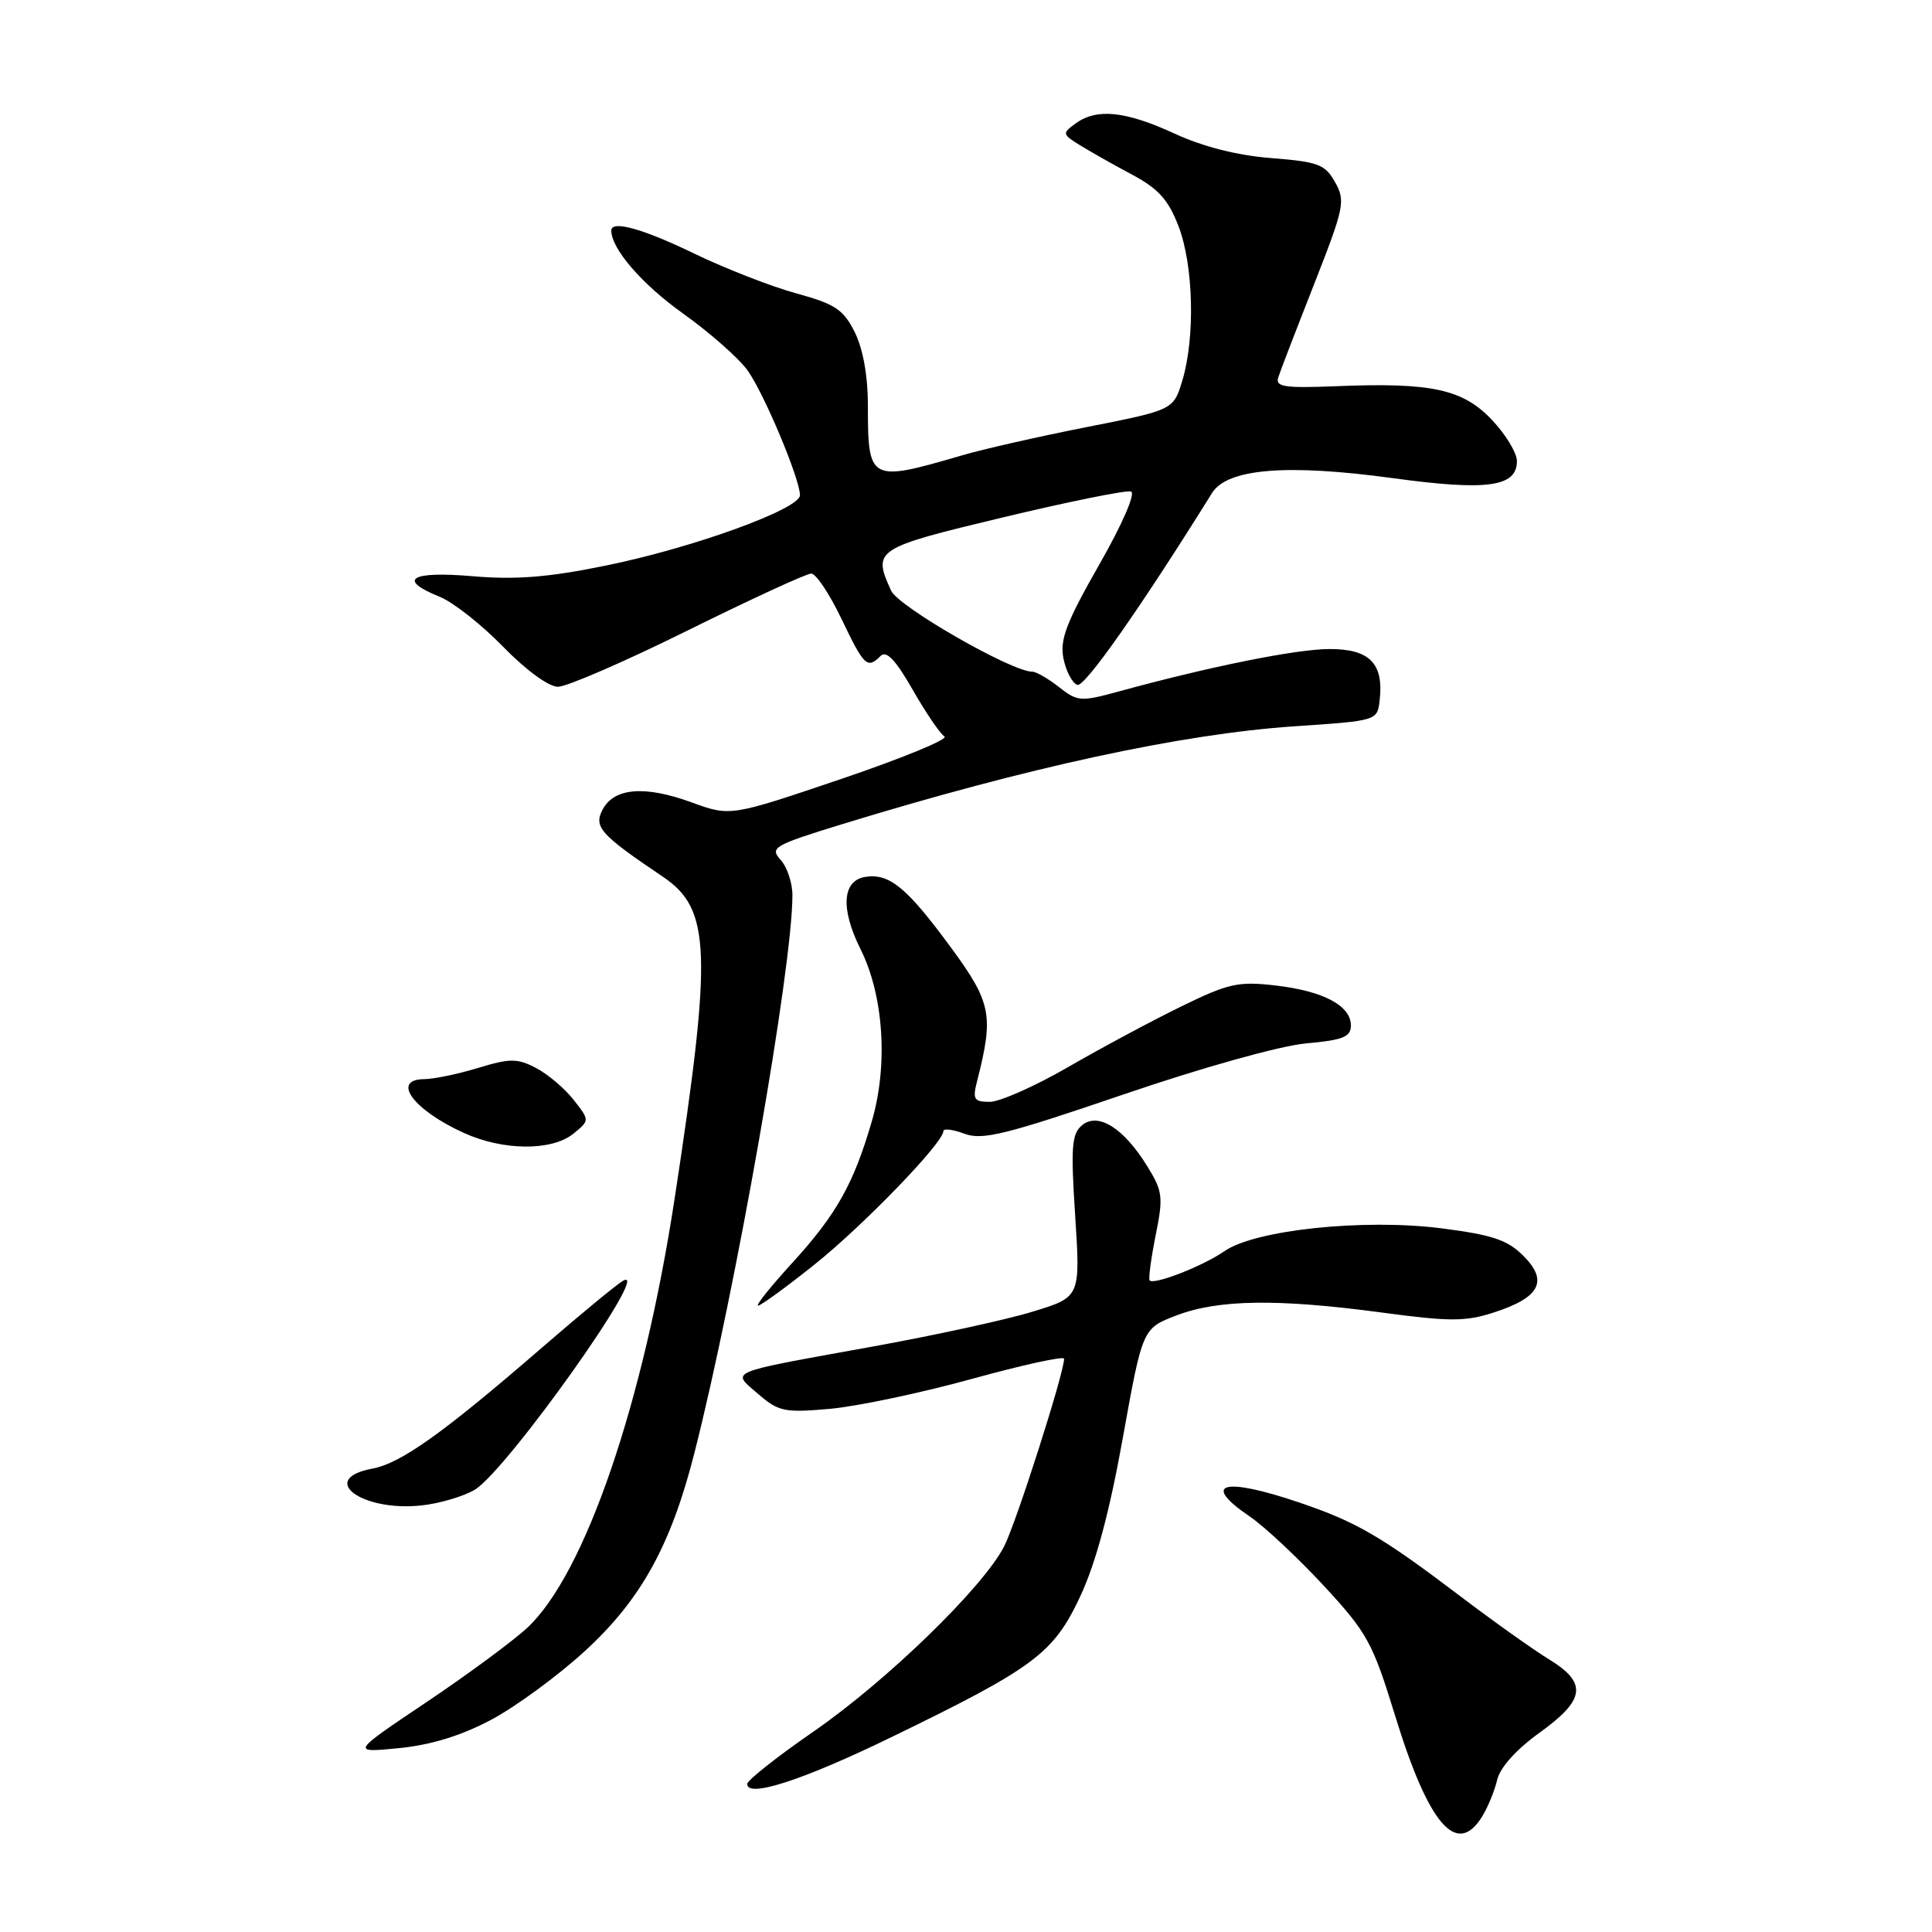 <?xml version="1.0" encoding="UTF-8" standalone="no"?>
<!DOCTYPE svg PUBLIC "-//W3C//DTD SVG 1.1//EN" "http://www.w3.org/Graphics/SVG/1.1/DTD/svg11.dtd" >
<svg xmlns="http://www.w3.org/2000/svg" xmlns:xlink="http://www.w3.org/1999/xlink" version="1.1" viewBox="0 0 256 256">
 <g >
 <path fill="currentColor"
d=" M 196.36 240.75 C 197.13 239.51 198.04 237.31 198.38 235.85 C 198.76 234.21 200.90 231.82 203.99 229.60 C 210.08 225.22 210.37 223.00 205.25 219.87 C 203.19 218.61 197.90 214.85 193.50 211.51 C 183.04 203.58 179.77 201.68 172.25 199.12 C 162.09 195.67 159.06 196.49 165.58 200.93 C 167.54 202.26 171.95 206.39 175.39 210.10 C 181.18 216.36 181.87 217.62 184.86 227.34 C 189.29 241.76 193.01 246.11 196.36 240.75 Z  M 118.16 230.16 C 137.10 220.96 139.59 219.10 143.15 211.50 C 145.19 207.13 147.02 200.35 148.78 190.53 C 151.39 176.02 151.39 176.02 155.89 174.30 C 161.43 172.18 169.29 172.07 183.04 173.91 C 192.11 175.13 194.18 175.13 197.94 173.91 C 204.05 171.94 205.20 169.75 201.87 166.42 C 199.75 164.29 197.76 163.63 191.01 162.76 C 180.69 161.45 166.29 162.96 162.22 165.80 C 159.44 167.74 152.95 170.28 152.34 169.67 C 152.15 169.49 152.51 166.81 153.12 163.74 C 154.16 158.60 154.07 157.84 152.01 154.52 C 148.89 149.46 145.50 147.34 143.38 149.10 C 142.00 150.25 141.87 151.96 142.47 161.15 C 143.16 171.87 143.16 171.87 136.83 173.80 C 133.35 174.87 123.75 176.96 115.50 178.45 C 96.00 181.98 96.88 181.61 100.45 184.70 C 103.17 187.05 103.94 187.21 109.95 186.68 C 113.55 186.36 122.01 184.58 128.75 182.72 C 135.49 180.86 141.00 179.65 141.00 180.04 C 141.00 181.92 134.67 201.73 133.06 204.89 C 130.28 210.33 117.49 222.75 107.71 229.50 C 102.93 232.80 99.02 235.90 99.01 236.38 C 98.99 238.29 106.40 235.88 118.16 230.16 Z  M 65.12 227.86 C 68.37 226.12 73.94 222.04 77.48 218.79 C 84.93 211.97 88.90 204.79 92.02 192.50 C 97.51 170.91 105.00 128.26 105.00 118.62 C 105.00 116.99 104.30 114.88 103.43 113.93 C 101.97 112.31 102.51 112.00 111.68 109.18 C 136.20 101.66 156.60 97.25 171.50 96.24 C 182.50 95.50 182.50 95.50 182.81 92.80 C 183.37 87.93 181.50 86.00 176.21 86.00 C 171.80 86.00 160.42 88.29 148.21 91.63 C 143.21 93.00 142.77 92.97 140.32 91.04 C 138.90 89.92 137.30 89.00 136.77 89.00 C 134.03 89.00 119.04 80.39 118.08 78.27 C 115.60 72.83 115.90 72.63 132.88 68.56 C 141.61 66.47 149.25 64.92 149.86 65.13 C 150.50 65.34 148.74 69.42 145.63 74.86 C 141.26 82.53 140.41 84.78 140.92 87.29 C 141.27 88.97 142.09 90.53 142.76 90.75 C 143.73 91.08 151.19 80.44 160.60 65.33 C 162.61 62.09 170.49 61.44 184.50 63.35 C 197.05 65.07 201.00 64.53 201.00 61.10 C 201.00 60.02 199.52 57.58 197.72 55.67 C 193.86 51.57 189.70 50.66 177.15 51.17 C 170.17 51.45 168.97 51.27 169.38 50.00 C 169.64 49.17 171.78 43.62 174.13 37.65 C 178.12 27.48 178.30 26.62 176.91 24.15 C 175.59 21.78 174.69 21.44 168.47 20.95 C 163.97 20.60 159.42 19.45 155.63 17.70 C 149.11 14.70 145.32 14.32 142.52 16.36 C 140.73 17.67 140.75 17.79 143.08 19.23 C 144.41 20.05 147.51 21.81 149.97 23.12 C 153.50 25.00 154.81 26.46 156.17 30.00 C 158.15 35.18 158.38 44.71 156.67 50.41 C 155.49 54.32 155.49 54.32 143.99 56.59 C 137.67 57.84 130.25 59.52 127.50 60.33 C 115.20 63.92 115.00 63.82 115.00 53.67 C 115.00 49.80 114.35 46.20 113.25 44.00 C 111.75 41.00 110.65 40.28 105.50 38.87 C 102.20 37.97 96.14 35.60 92.03 33.62 C 85.20 30.31 81.00 29.14 81.00 30.55 C 81.00 32.96 85.06 37.66 90.49 41.53 C 94.06 44.08 97.92 47.48 99.07 49.10 C 101.26 52.17 106.00 63.48 106.00 65.62 C 106.00 67.45 91.80 72.60 80.28 74.94 C 72.66 76.50 68.37 76.84 62.61 76.35 C 54.38 75.65 52.58 76.78 58.25 79.07 C 60.04 79.79 63.82 82.77 66.66 85.69 C 69.69 88.80 72.70 91.00 73.94 91.00 C 75.10 91.00 82.87 87.63 91.20 83.50 C 99.53 79.38 106.86 76.00 107.49 76.00 C 108.12 76.00 109.92 78.70 111.50 82.00 C 114.50 88.28 114.92 88.68 116.68 86.92 C 117.45 86.15 118.66 87.42 120.94 91.40 C 122.69 94.46 124.58 97.24 125.15 97.59 C 125.71 97.94 119.56 100.47 111.48 103.21 C 96.78 108.19 96.78 108.19 91.64 106.32 C 85.46 104.06 81.40 104.38 79.86 107.25 C 78.63 109.57 79.52 110.57 87.83 116.17 C 94.19 120.45 94.40 126.03 89.40 158.77 C 85.23 186.03 77.51 208.53 69.89 215.67 C 68.02 217.41 62.00 221.86 56.50 225.55 C 46.50 232.26 46.50 232.26 52.85 231.64 C 57.15 231.21 61.11 229.99 65.12 227.86 Z  M 62.89 197.41 C 67.12 194.90 86.63 167.43 82.55 169.71 C 81.76 170.16 76.95 174.12 71.88 178.51 C 58.70 189.92 53.15 193.88 49.34 194.60 C 42.07 195.96 47.89 200.33 55.83 199.48 C 58.22 199.23 61.39 198.29 62.89 197.41 Z  M 107.91 167.57 C 114.37 162.42 125.00 151.42 125.00 149.89 C 125.00 149.49 126.25 149.65 127.78 150.22 C 130.15 151.12 133.22 150.36 148.81 145.04 C 159.34 141.44 169.59 138.58 173.03 138.26 C 177.96 137.82 179.00 137.40 179.00 135.88 C 179.00 133.25 175.34 131.31 169.00 130.58 C 164.08 130.01 162.77 130.30 156.50 133.37 C 152.65 135.25 145.91 138.86 141.52 141.40 C 137.14 143.93 132.47 146.00 131.16 146.00 C 129.05 146.00 128.85 145.68 129.47 143.25 C 131.70 134.54 131.37 132.86 126.02 125.57 C 120.20 117.65 117.90 115.73 114.73 116.18 C 111.60 116.63 111.33 120.37 114.03 125.78 C 117.09 131.90 117.70 141.09 115.53 148.54 C 113.11 156.89 110.83 160.93 104.95 167.37 C 102.12 170.47 100.09 173.00 100.45 173.00 C 100.81 173.00 104.17 170.56 107.91 167.57 Z  M 75.96 150.23 C 78.15 148.46 78.15 148.46 75.99 145.71 C 74.80 144.20 72.55 142.30 71.00 141.50 C 68.53 140.22 67.58 140.22 63.34 141.51 C 60.68 142.32 57.49 142.98 56.25 142.99 C 51.77 143.01 54.74 147.07 61.47 150.12 C 66.67 152.49 73.12 152.53 75.96 150.23 Z "/>
</g>
</svg>